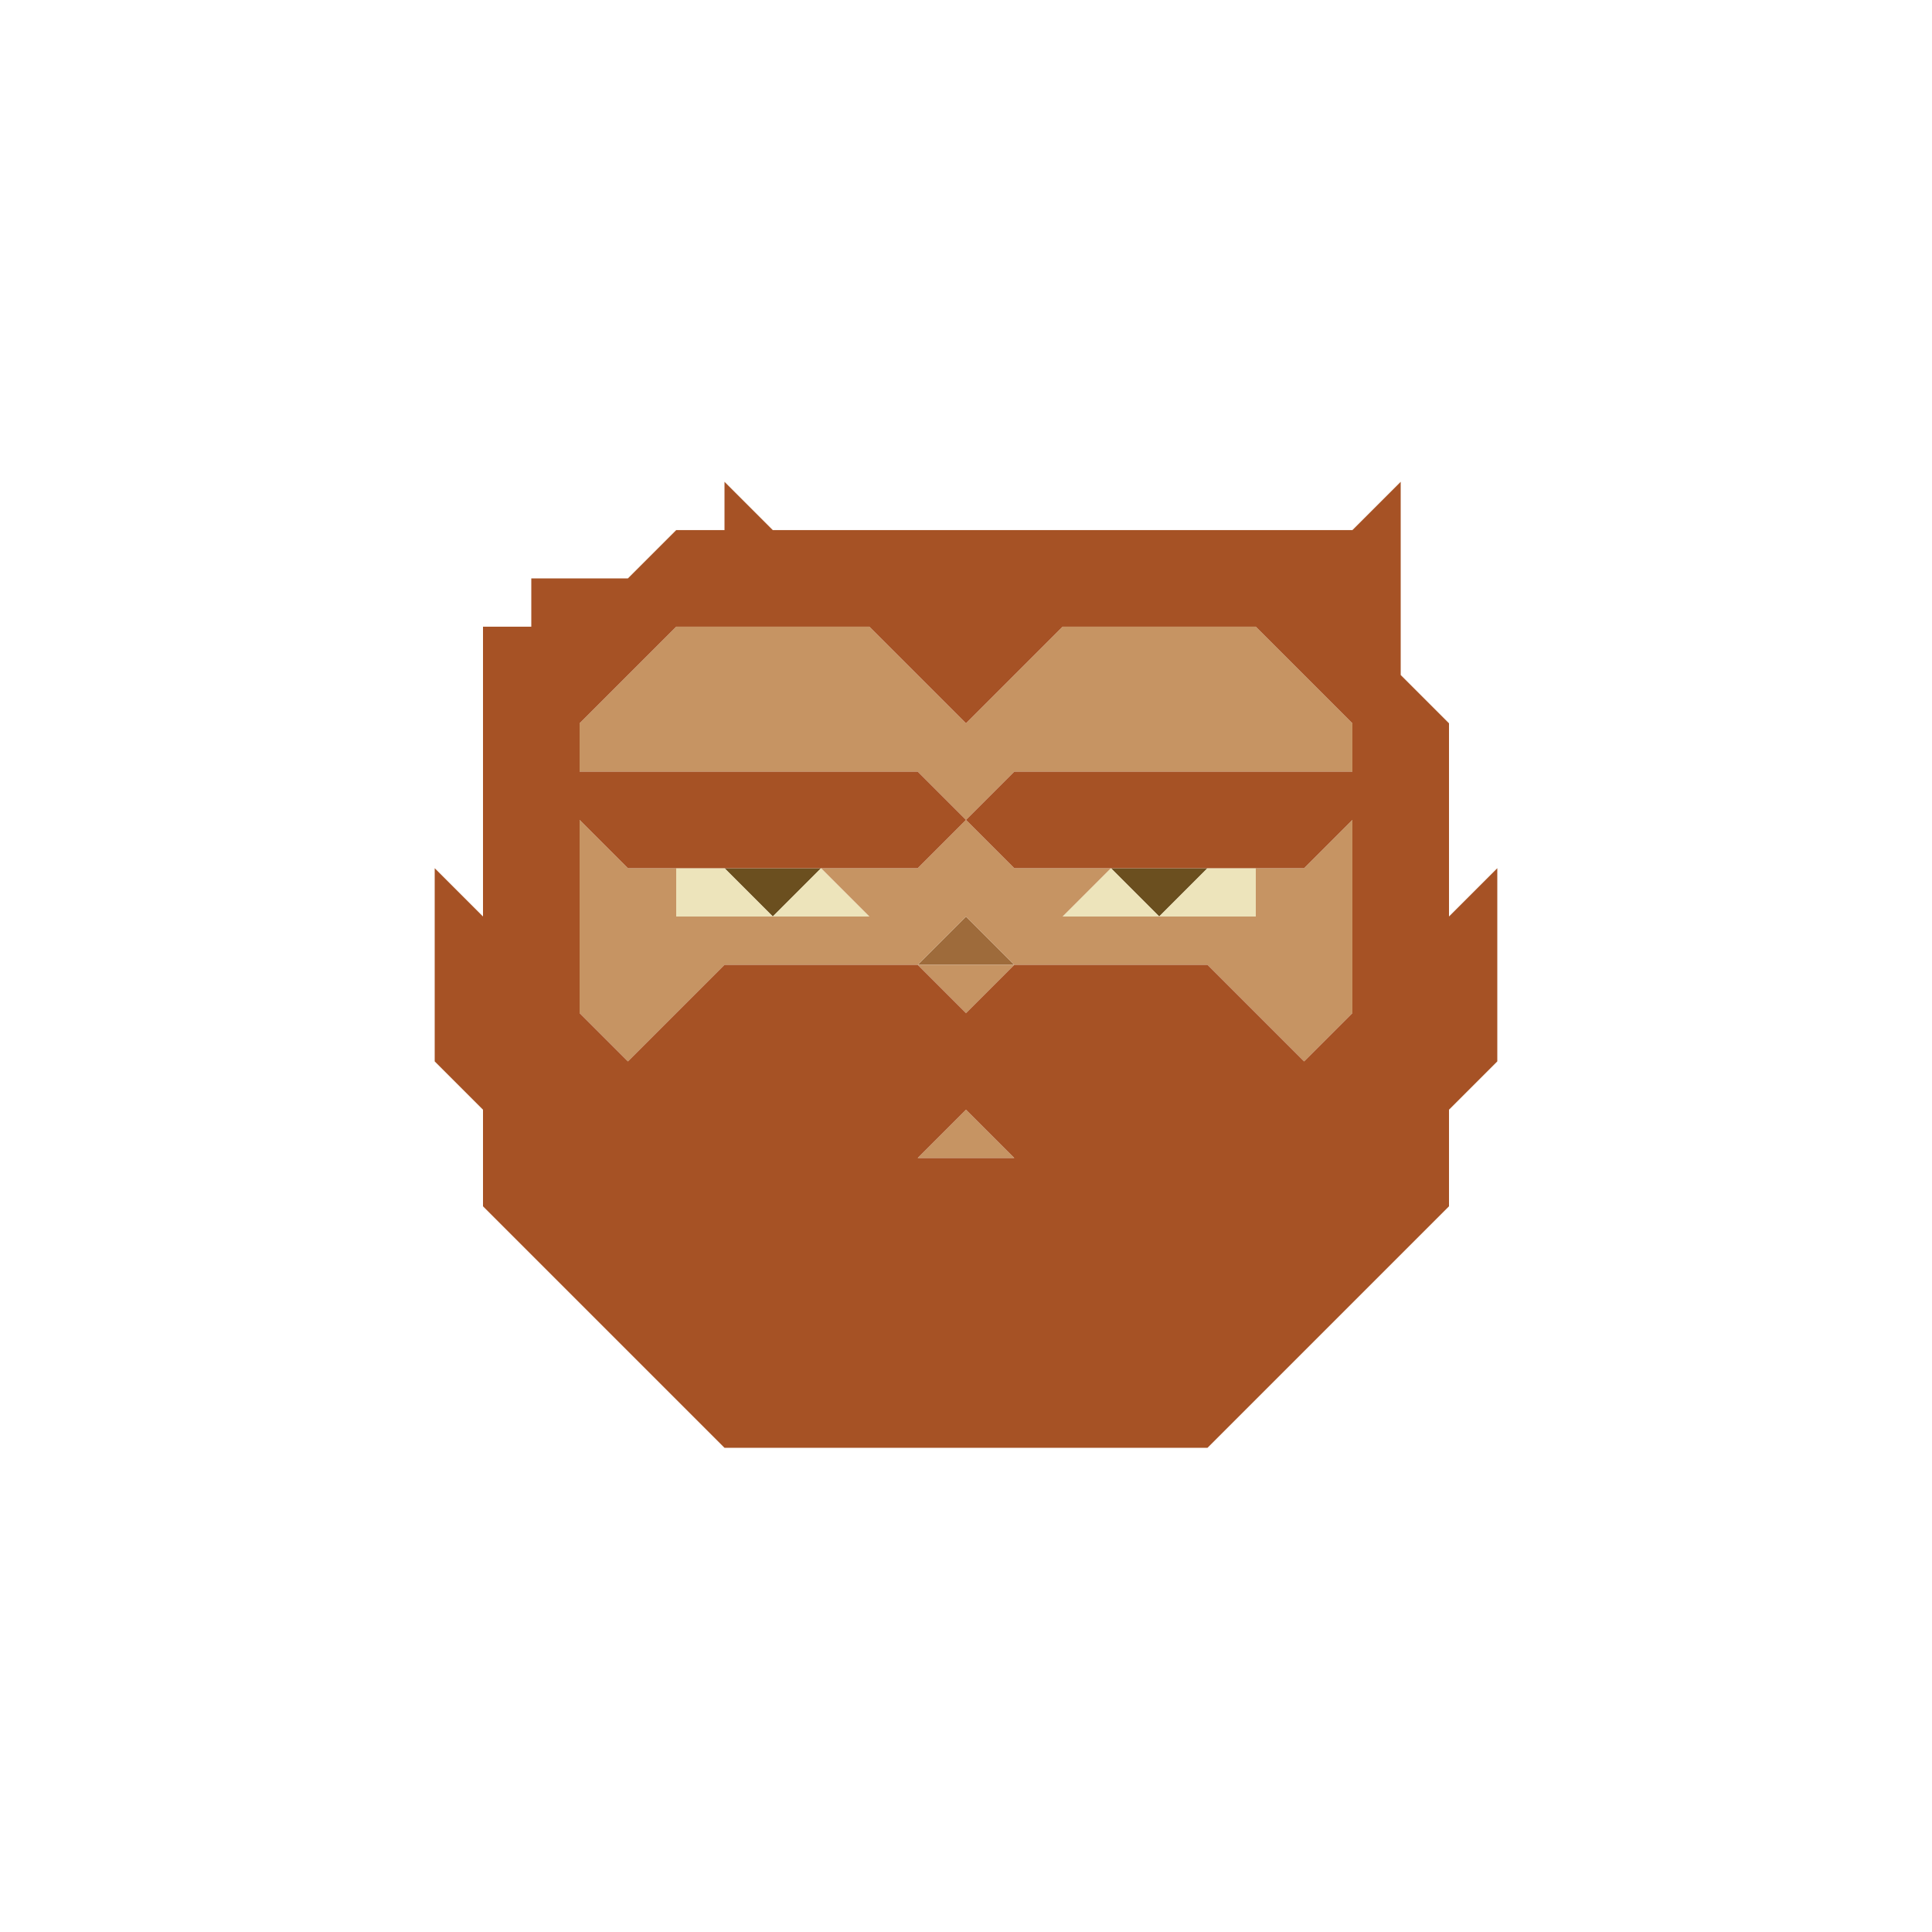 <?xml version="1.0" encoding="UTF-8"?><svg id="a" xmlns="http://www.w3.org/2000/svg" viewBox="0 0 32 32"><g id="b"><polygon points="16 15.18 15.2 15.98 16 15.98 16.8 15.98 16 15.18" fill="#9e6b3b"/><g><polygon points="19.2 14.38 18.4 14.38 19.2 15.18 20 14.38 19.2 14.38" fill="#6b4f1f"/><polygon points="12 14.38 12.8 15.18 13.6 14.38 12.8 14.38 12 14.38" fill="#6b4f1f"/></g><g><polygon points="20 14.38 19.2 15.18 20 15.18 20.8 15.18 20.8 14.38 20 14.38" fill="#ede4bb"/><polygon points="17.6 15.18 18.4 15.18 19.2 15.18 18.4 14.38 17.6 15.18" fill="#ede4bb"/><polygon points="12.8 15.18 13.6 15.18 14.4 15.18 13.6 14.38 12.8 15.18" fill="#ede4bb"/><polygon points="11.2 14.38 11.2 15.18 12 15.18 12.8 15.18 12 14.38 11.2 14.38" fill="#ede4bb"/></g><g><polygon points="17.6 12.78 18.4 12.78 19.2 12.78 20 12.78 20.8 12.78 21.6 12.78 22.4 12.78 22.4 11.98 21.6 11.18 20.8 10.38 20 10.38 19.2 10.38 18.4 10.38 17.6 10.38 16.8 11.18 16 11.98 15.2 11.18 14.4 10.38 13.6 10.38 12.8 10.38 12 10.38 11.2 10.38 10.4 11.18 9.6 11.98 9.6 12.78 10.4 12.78 11.2 12.78 12 12.78 12.8 12.78 13.6 12.78 14.4 12.78 15.2 12.78 16 13.58 16.8 12.78 17.6 12.78" fill="#c69463"/><polygon points="15.2 19.18 16 19.18 16.8 19.18 16 18.38 15.2 19.18" fill="#c69463"/><polygon points="15.2 15.98 16 16.78 16.8 15.98 16 15.98 15.2 15.98" fill="#c69463"/><polygon points="14.4 14.38 13.6 14.38 14.4 15.18 13.6 15.18 12.8 15.18 12 15.18 11.2 15.18 11.2 14.38 10.4 14.38 9.6 13.58 9.6 14.38 9.6 15.18 9.6 15.98 9.6 16.78 10.4 17.58 11.2 16.78 12 15.98 12.8 15.98 13.6 15.98 14.4 15.98 15.2 15.98 16 15.18 16.8 15.98 17.6 15.98 18.4 15.98 19.2 15.98 20 15.98 20.8 16.78 21.6 17.58 22.4 16.78 22.4 15.98 22.4 15.18 22.4 14.38 22.4 13.58 21.6 14.38 20.8 14.38 20.8 15.18 20 15.18 19.2 15.18 18.4 15.18 17.6 15.18 18.4 14.38 17.6 14.38 16.8 14.38 16 13.58 15.2 14.38 14.4 14.38" fill="#c69463"/></g><path d="M24,15.18v-3.2l-.8-.8v-3.2l-.8,.8H12.8l-.8-.8v.8h-.8l-.8,.8h-1.6v.8h-.8v4.8l-.8-.8v3.2l.8,.8v1.6l.8,.8,.8,.8,.8,.8,.8,.8,.8,.8h8l.8-.8,.8-.8,.8-.8,.8-.8,.8-.8v-1.6l.8-.8v-3.2l-.8,.8Zm-12-4.8h2.4l.8,.8,.8,.8,.8-.8,.8-.8h3.2l.8,.8,.8,.8v.8h-5.6l-.8,.8,.8,.8h4.8l.8-.8v3.2l-.8,.8-.8-.8-.8-.8h-3.2l-.8,.8-.8-.8h-3.2l-.8,.8-.8,.8-.8-.8v-3.2l.8,.8h4.8l.8-.8-.8-.8h-5.6v-.8l.8-.8,.8-.8h.8Zm4.8,8.8h-1.6l.8-.8,.8,.8Z" fill="#a65225"/></g><g id="c"/></svg>
